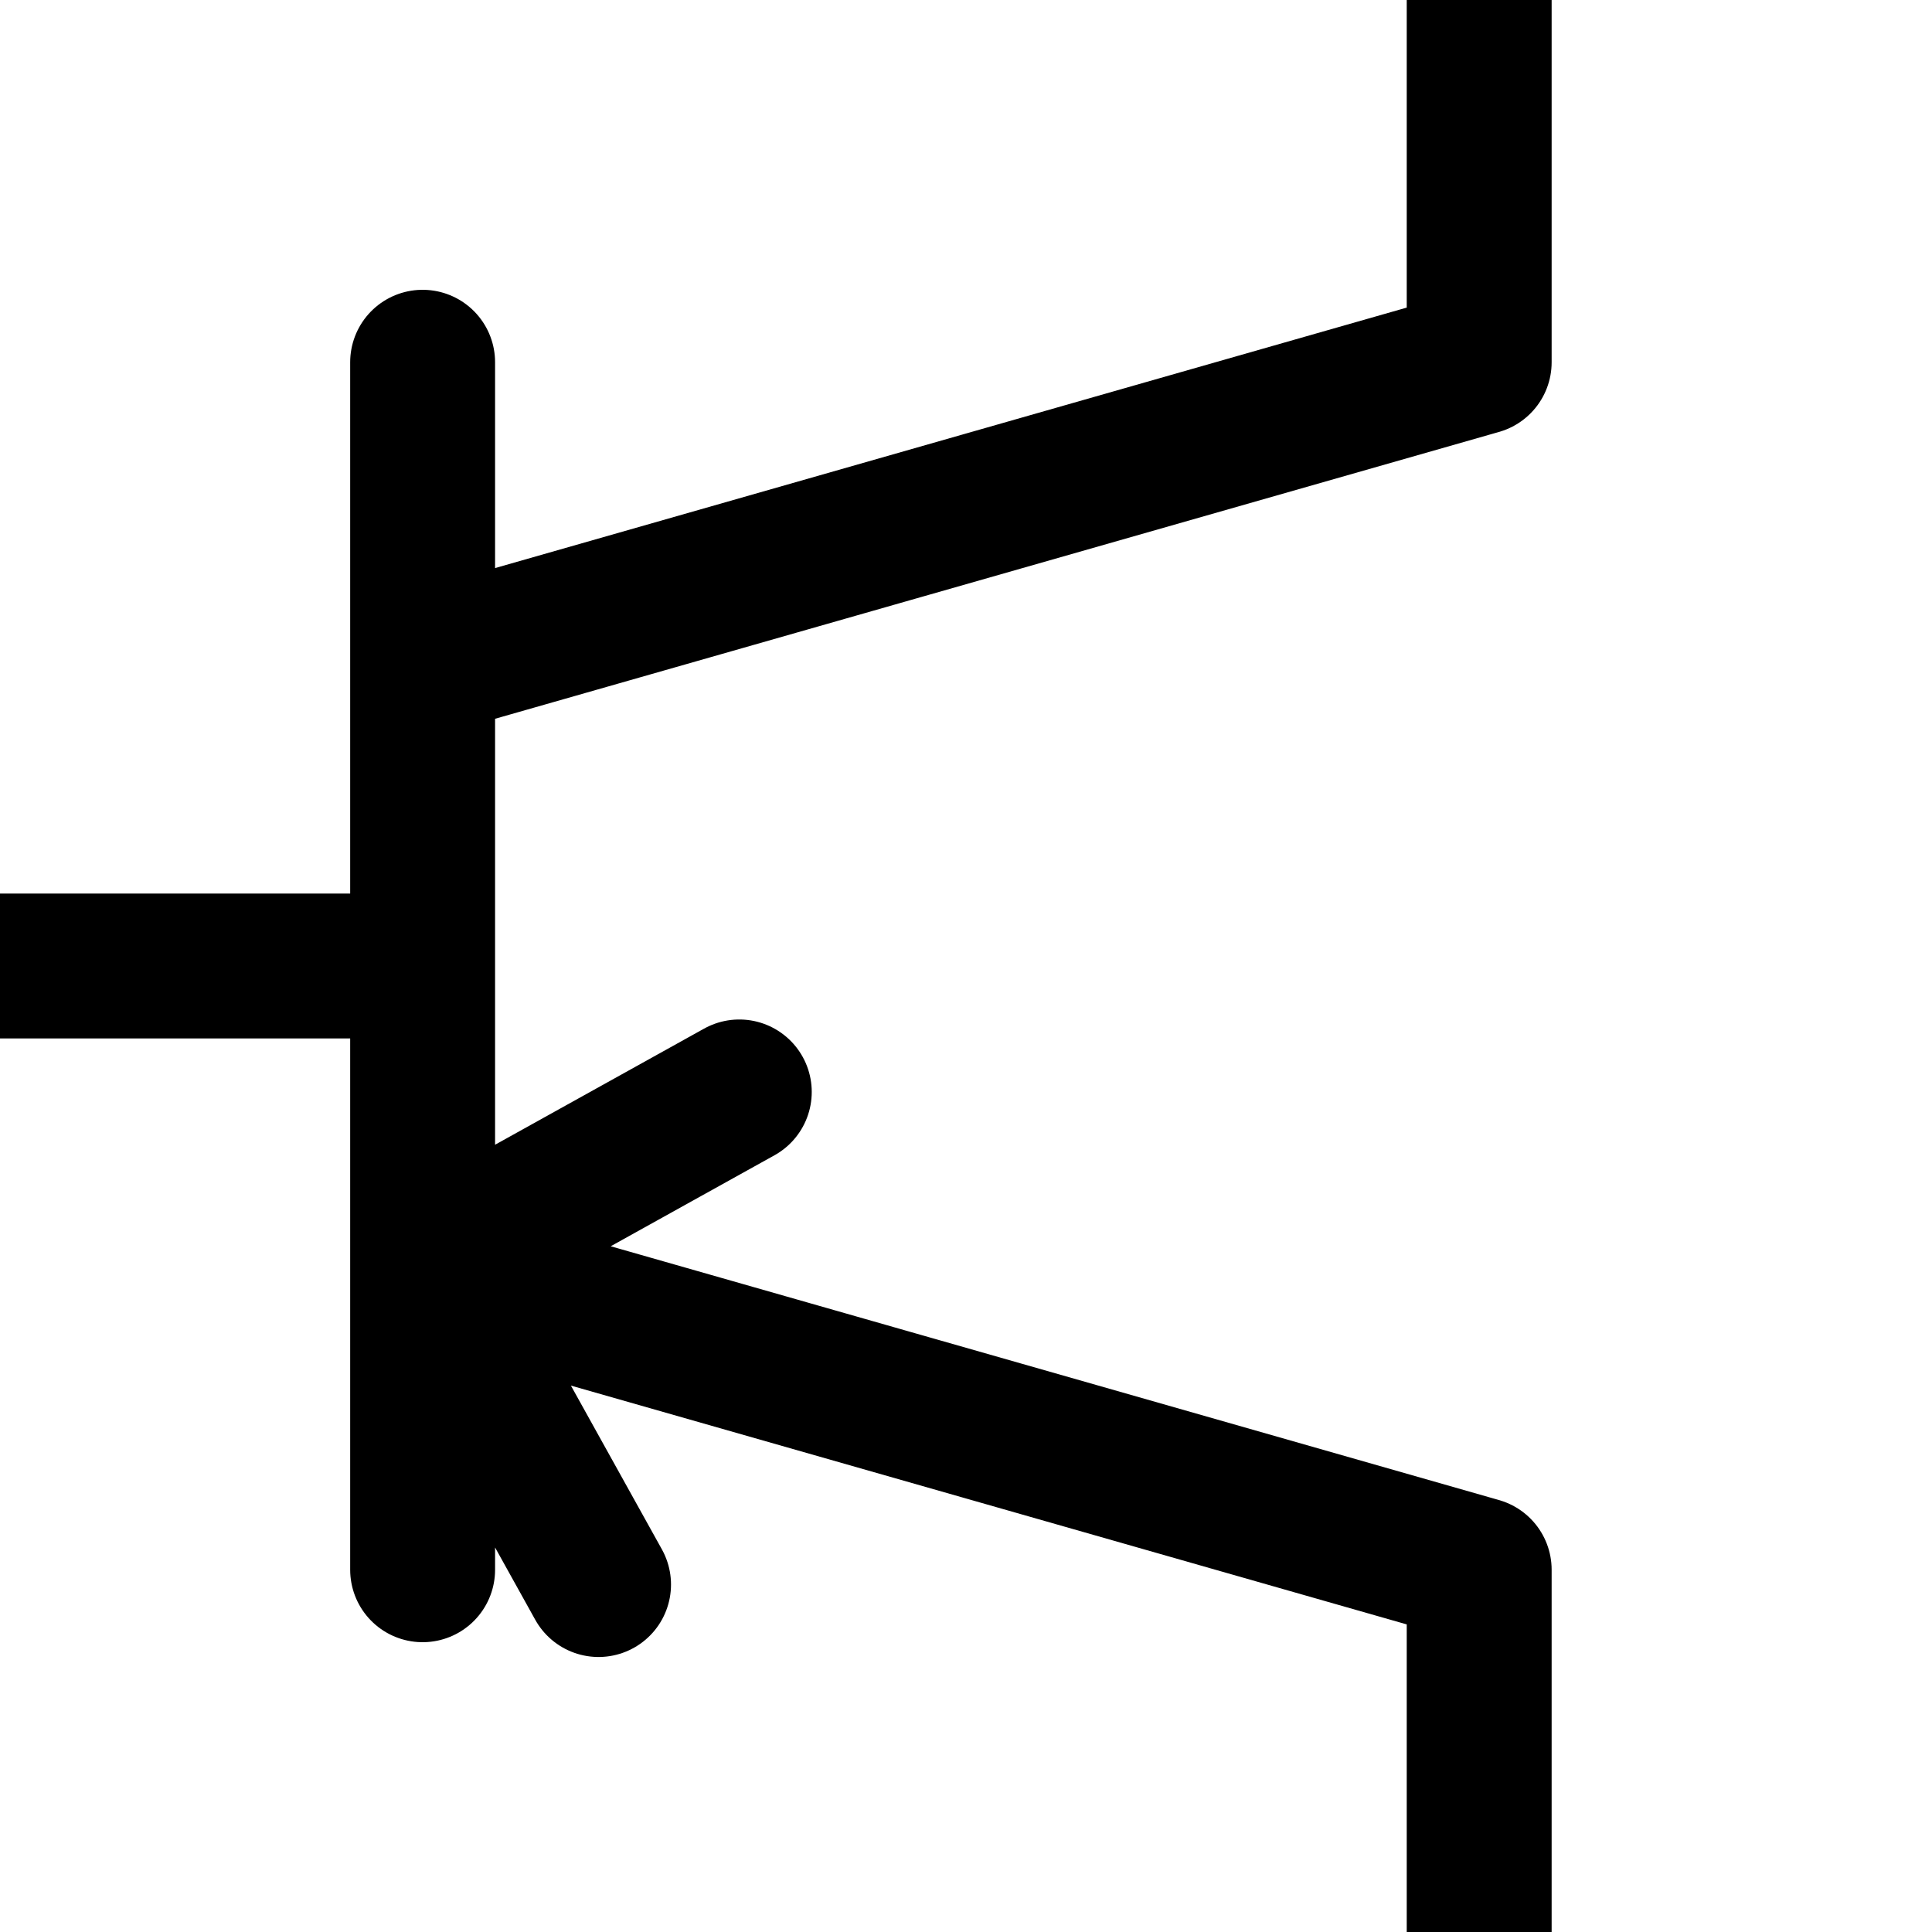 <?xml version="1.0" encoding="UTF-8" standalone="no"?>
<!DOCTYPE svg PUBLIC "-//W3C//DTD SVG 1.1//EN" "http://www.w3.org/Graphics/SVG/1.1/DTD/svg11.dtd">

<svg width="64" height="64" version="1.1" viewBox="-145 -160 320 320" xmlns="http://www.w3.org/2000/svg">

<g style="stroke-width: 24; stroke: rgb(0, 0, 0); stroke-linecap: round; stroke-linejoin: round; fill: none">
    <path d="M 100 -200 V -100 M 100 -100 L -75 -50 M -75 50 L 100 100 M 100 100 V 200 M -75 -100 V 100 M -200 0 H -75 M -75 50 L -22.55 20.86 M -75 50 L -45.86 102.45" />
</g>

</svg>